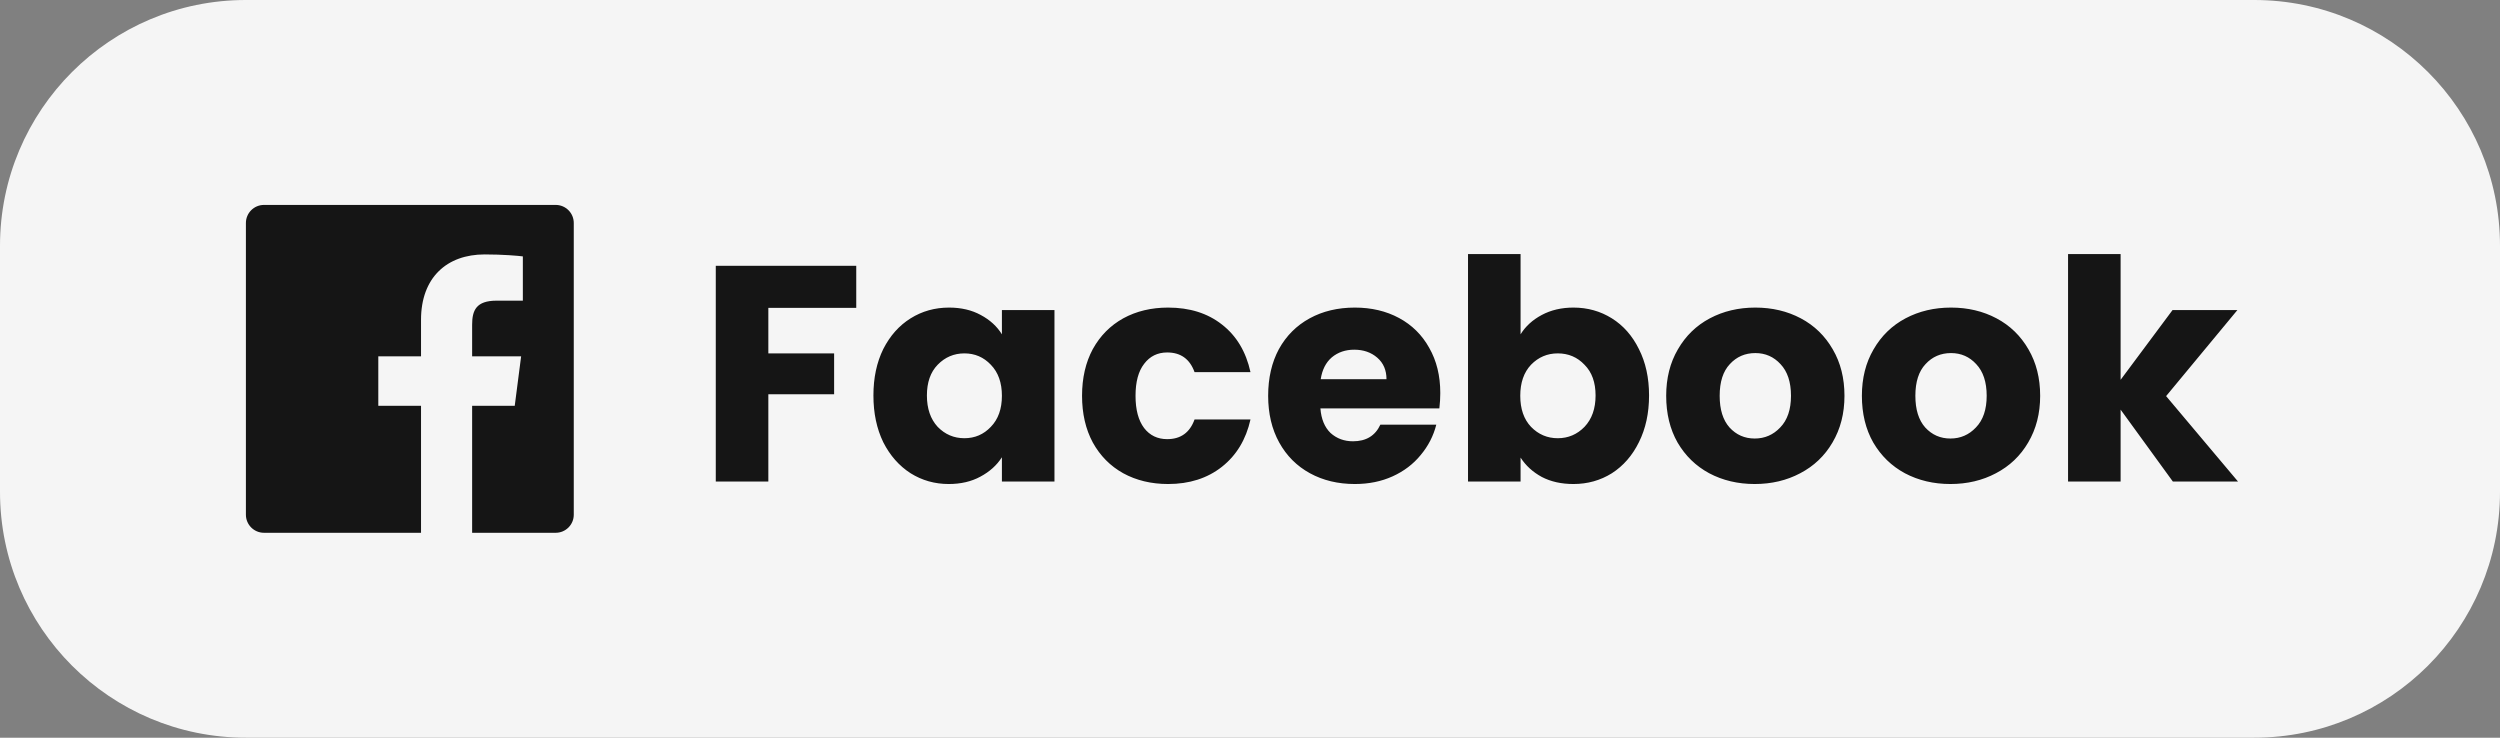 <svg width="122" height="36" viewBox="0 0 122 36" fill="none" xmlns="http://www.w3.org/2000/svg">
<rect x="0" y="0" width="122" height="36" fill="#808080" stroke="none"/>
<path d="M0 12C0 5.373 5.373 0 12 0H110C116.627 0 122 5.373 122 12V24C122 30.627 116.627 36 110 36H12C5.373 36 0 30.627 0 24V12Z" fill="#F5F5F5"/>
<path fill-rule="evenodd" clip-rule="evenodd" d="M20.546 26H12.883C12.395 26 12 25.605 12 25.117V10.883C12 10.395 12.395 10 12.883 10H27.117C27.605 10 28 10.395 28 10.883V25.117C28 25.605 27.605 26 27.117 26H23.04V19.804H25.119L25.431 17.389H23.04V15.848C23.04 15.148 23.234 14.672 24.236 14.672L25.515 14.671V12.512C25.294 12.482 24.535 12.416 23.652 12.416C21.808 12.416 20.546 13.542 20.546 15.608V17.389H18.461V19.804H20.546V26Z" fill="#151515"/>
<path d="M41.785 12.97V15.025H37.495V17.245H40.705V19.24H37.495V23.5H34.93V12.97H41.785ZM42.623 19.3C42.623 18.44 42.783 17.685 43.103 17.035C43.433 16.385 43.878 15.885 44.438 15.535C44.998 15.185 45.623 15.01 46.313 15.01C46.903 15.01 47.418 15.13 47.858 15.37C48.308 15.61 48.653 15.925 48.893 16.315V15.13H51.458V23.5H48.893V22.315C48.643 22.705 48.293 23.02 47.843 23.26C47.403 23.5 46.888 23.62 46.298 23.62C45.618 23.62 44.998 23.445 44.438 23.095C43.878 22.735 43.433 22.23 43.103 21.58C42.783 20.92 42.623 20.16 42.623 19.3ZM48.893 19.315C48.893 18.675 48.713 18.17 48.353 17.8C48.003 17.43 47.573 17.245 47.063 17.245C46.553 17.245 46.118 17.43 45.758 17.8C45.408 18.16 45.233 18.66 45.233 19.3C45.233 19.94 45.408 20.45 45.758 20.83C46.118 21.2 46.553 21.385 47.063 21.385C47.573 21.385 48.003 21.2 48.353 20.83C48.713 20.46 48.893 19.955 48.893 19.315ZM52.804 19.315C52.804 18.445 52.979 17.685 53.329 17.035C53.689 16.385 54.184 15.885 54.814 15.535C55.454 15.185 56.184 15.01 57.004 15.01C58.054 15.01 58.929 15.285 59.629 15.835C60.339 16.385 60.804 17.16 61.024 18.16H58.294C58.064 17.52 57.619 17.2 56.959 17.2C56.489 17.2 56.114 17.385 55.834 17.755C55.554 18.115 55.414 18.635 55.414 19.315C55.414 19.995 55.554 20.52 55.834 20.89C56.114 21.25 56.489 21.43 56.959 21.43C57.619 21.43 58.064 21.11 58.294 20.47H61.024C60.804 21.45 60.339 22.22 59.629 22.78C58.919 23.34 58.044 23.62 57.004 23.62C56.184 23.62 55.454 23.445 54.814 23.095C54.184 22.745 53.689 22.245 53.329 21.595C52.979 20.945 52.804 20.185 52.804 19.315ZM70.286 19.18C70.286 19.42 70.271 19.67 70.241 19.93H64.436C64.476 20.45 64.641 20.85 64.931 21.13C65.231 21.4 65.596 21.535 66.026 21.535C66.666 21.535 67.111 21.265 67.361 20.725H70.091C69.951 21.275 69.696 21.77 69.326 22.21C68.966 22.65 68.511 22.995 67.961 23.245C67.411 23.495 66.796 23.62 66.116 23.62C65.296 23.62 64.566 23.445 63.926 23.095C63.286 22.745 62.786 22.245 62.426 21.595C62.066 20.945 61.886 20.185 61.886 19.315C61.886 18.445 62.061 17.685 62.411 17.035C62.771 16.385 63.271 15.885 63.911 15.535C64.551 15.185 65.286 15.01 66.116 15.01C66.926 15.01 67.646 15.18 68.276 15.52C68.906 15.86 69.396 16.345 69.746 16.975C70.106 17.605 70.286 18.34 70.286 19.18ZM67.661 18.505C67.661 18.065 67.511 17.715 67.211 17.455C66.911 17.195 66.536 17.065 66.086 17.065C65.656 17.065 65.291 17.19 64.991 17.44C64.701 17.69 64.521 18.045 64.451 18.505H67.661ZM74.204 16.315C74.444 15.925 74.789 15.61 75.239 15.37C75.689 15.13 76.204 15.01 76.784 15.01C77.474 15.01 78.099 15.185 78.659 15.535C79.219 15.885 79.659 16.385 79.979 17.035C80.309 17.685 80.474 18.44 80.474 19.3C80.474 20.16 80.309 20.92 79.979 21.58C79.659 22.23 79.219 22.735 78.659 23.095C78.099 23.445 77.474 23.62 76.784 23.62C76.194 23.62 75.679 23.505 75.239 23.275C74.799 23.035 74.454 22.72 74.204 22.33V23.5H71.639V12.4H74.204V16.315ZM77.864 19.3C77.864 18.66 77.684 18.16 77.324 17.8C76.974 17.43 76.539 17.245 76.019 17.245C75.509 17.245 75.074 17.43 74.714 17.8C74.364 18.17 74.189 18.675 74.189 19.315C74.189 19.955 74.364 20.46 74.714 20.83C75.074 21.2 75.509 21.385 76.019 21.385C76.529 21.385 76.964 21.2 77.324 20.83C77.684 20.45 77.864 19.94 77.864 19.3ZM85.63 23.62C84.81 23.62 84.07 23.445 83.41 23.095C82.76 22.745 82.245 22.245 81.865 21.595C81.495 20.945 81.31 20.185 81.31 19.315C81.31 18.455 81.5 17.7 81.88 17.05C82.26 16.39 82.78 15.885 83.44 15.535C84.1 15.185 84.84 15.01 85.66 15.01C86.48 15.01 87.22 15.185 87.88 15.535C88.54 15.885 89.06 16.39 89.44 17.05C89.82 17.7 90.01 18.455 90.01 19.315C90.01 20.175 89.815 20.935 89.425 21.595C89.045 22.245 88.52 22.745 87.85 23.095C87.19 23.445 86.45 23.62 85.63 23.62ZM85.63 21.4C86.12 21.4 86.535 21.22 86.875 20.86C87.225 20.5 87.4 19.985 87.4 19.315C87.4 18.645 87.23 18.13 86.89 17.77C86.56 17.41 86.15 17.23 85.66 17.23C85.16 17.23 84.745 17.41 84.415 17.77C84.085 18.12 83.92 18.635 83.92 19.315C83.92 19.985 84.08 20.5 84.4 20.86C84.73 21.22 85.14 21.4 85.63 21.4ZM95.18 23.62C94.36 23.62 93.62 23.445 92.96 23.095C92.31 22.745 91.795 22.245 91.415 21.595C91.045 20.945 90.86 20.185 90.86 19.315C90.86 18.455 91.05 17.7 91.43 17.05C91.81 16.39 92.33 15.885 92.99 15.535C93.65 15.185 94.39 15.01 95.21 15.01C96.03 15.01 96.77 15.185 97.43 15.535C98.09 15.885 98.61 16.39 98.99 17.05C99.37 17.7 99.56 18.455 99.56 19.315C99.56 20.175 99.365 20.935 98.975 21.595C98.595 22.245 98.07 22.745 97.4 23.095C96.74 23.445 96 23.62 95.18 23.62ZM95.18 21.4C95.67 21.4 96.085 21.22 96.425 20.86C96.775 20.5 96.95 19.985 96.95 19.315C96.95 18.645 96.78 18.13 96.44 17.77C96.11 17.41 95.7 17.23 95.21 17.23C94.71 17.23 94.295 17.41 93.965 17.77C93.635 18.12 93.47 18.635 93.47 19.315C93.47 19.985 93.63 20.5 93.95 20.86C94.28 21.22 94.69 21.4 95.18 21.4ZM106.036 23.5L103.486 19.99V23.5H100.921V12.4H103.486V18.535L106.021 15.13H109.186L105.706 19.33L109.216 23.5H106.036Z" fill="#151515"/>
</svg>
